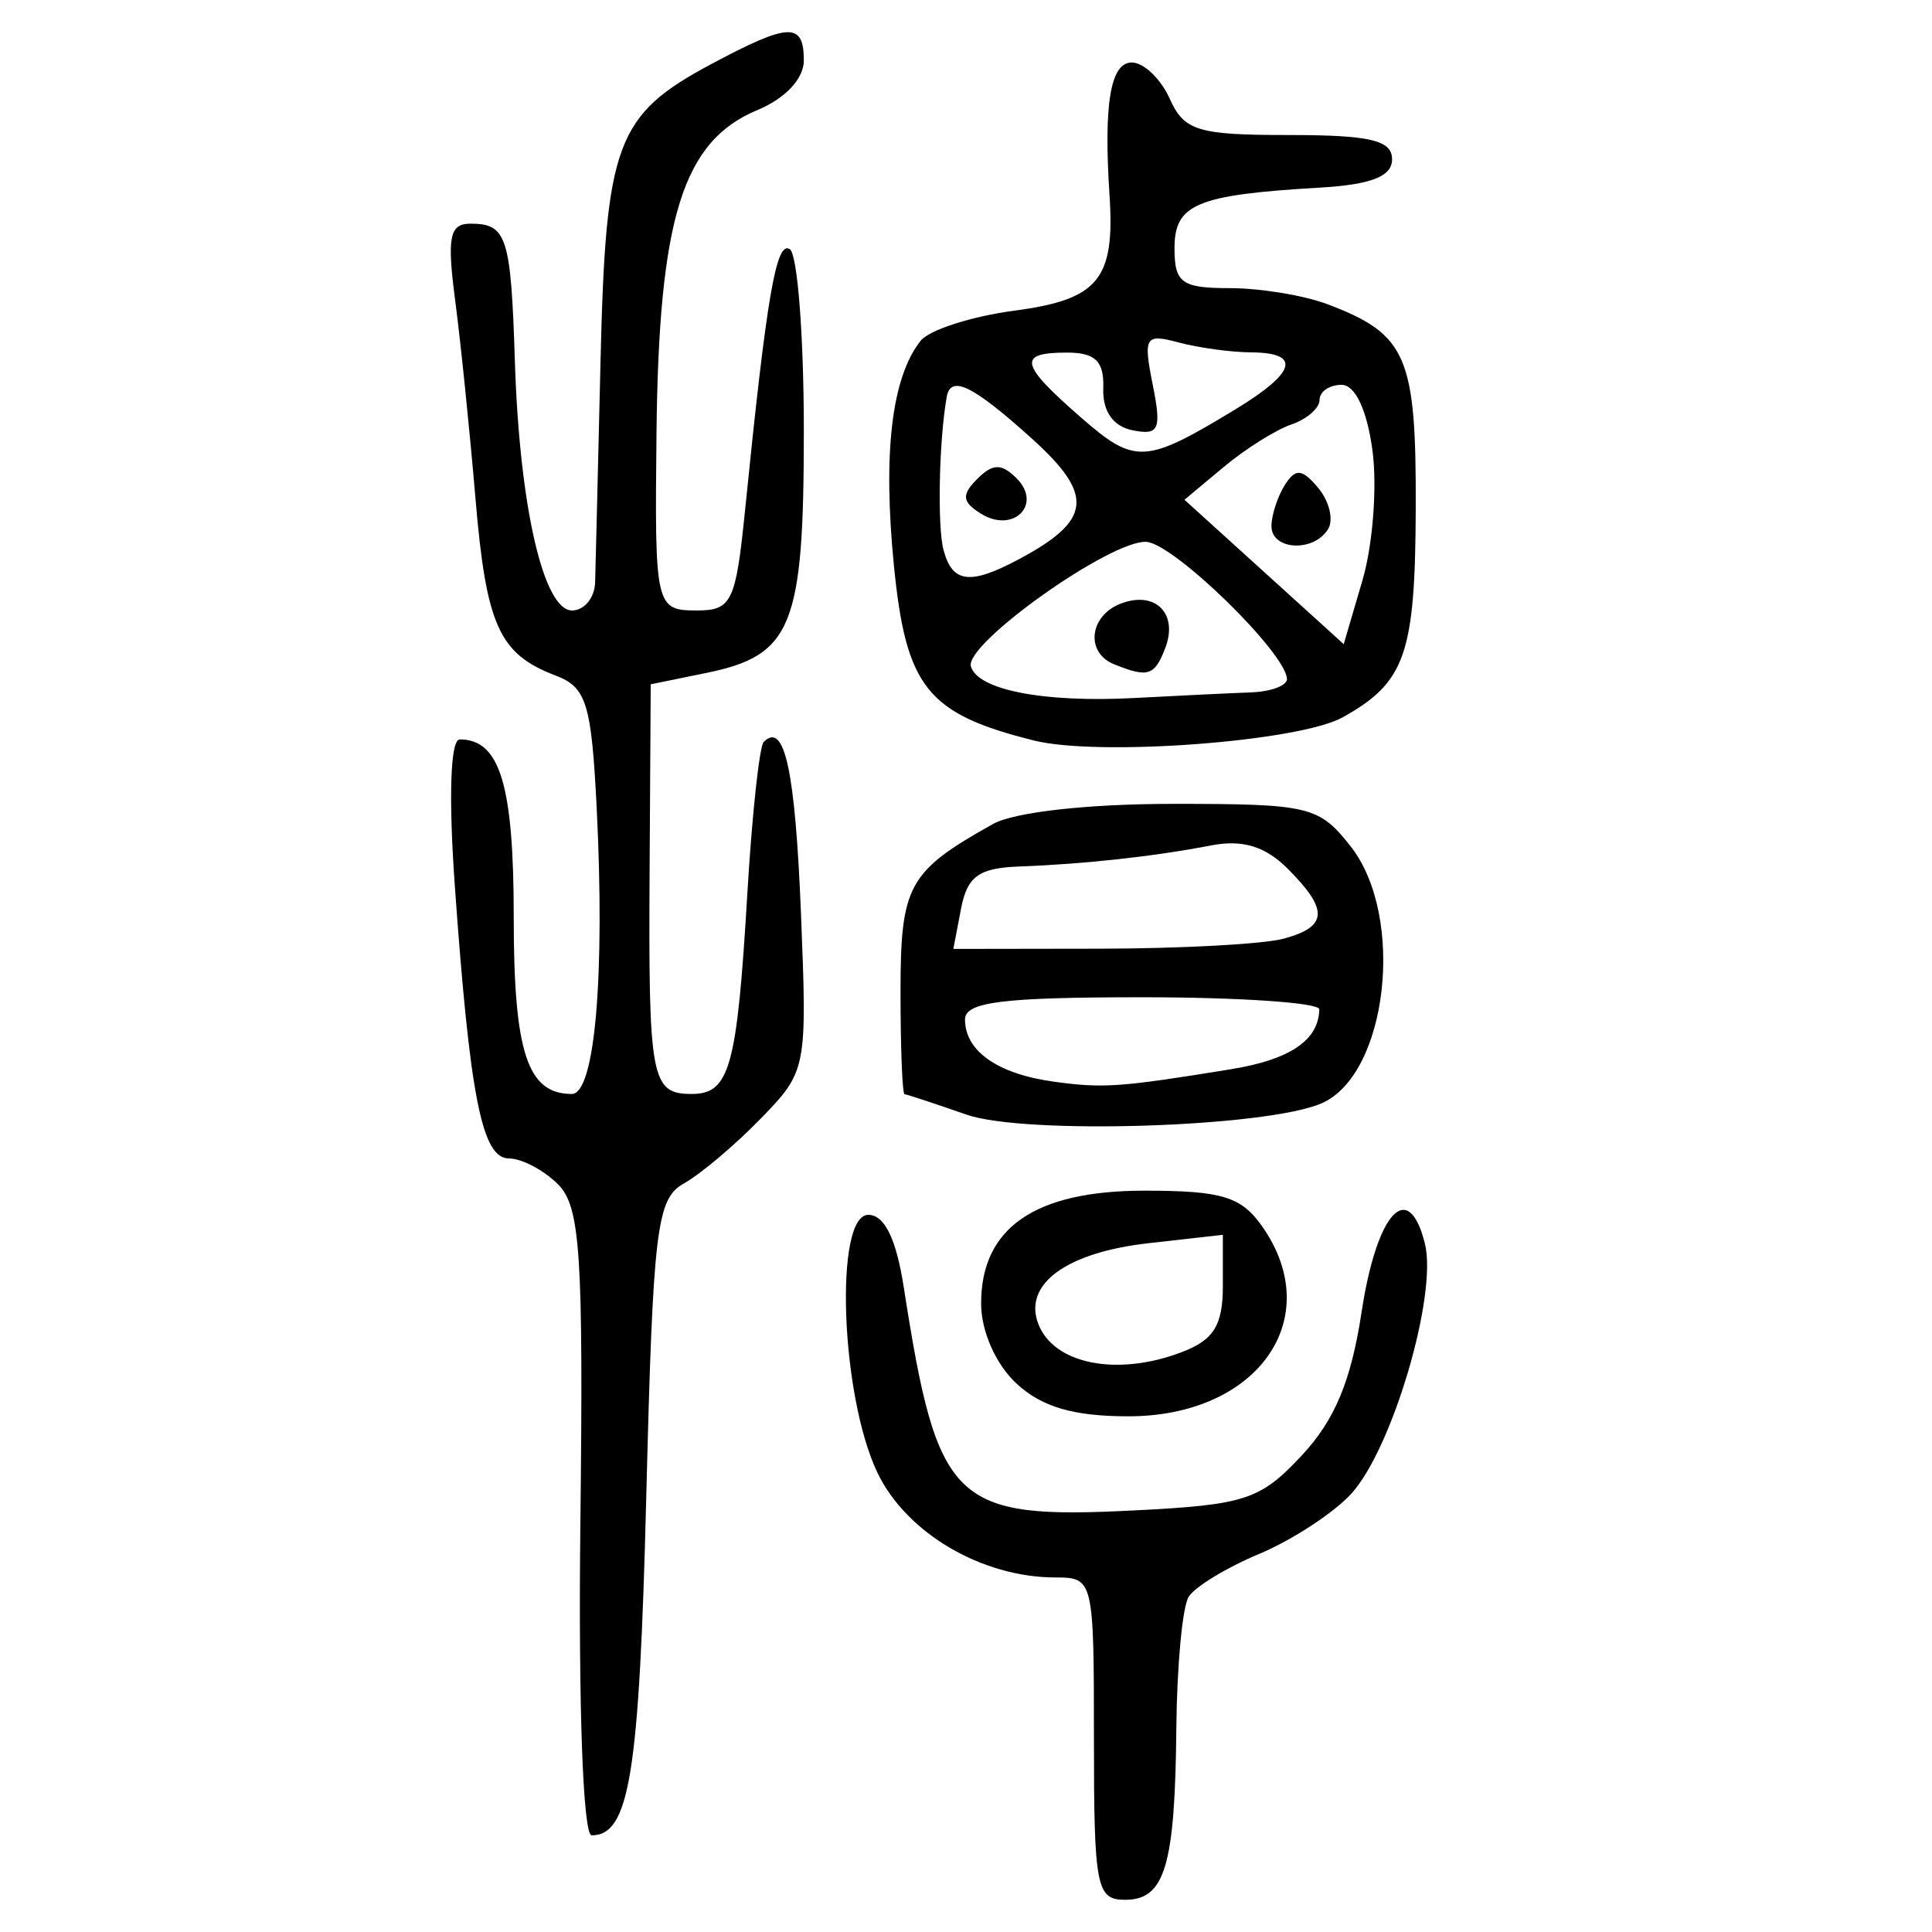 <?xml version="1.0" encoding="UTF-8" standalone="no"?>
<!-- Created with Inkscape (http://www.inkscape.org/) -->

<svg
   xmlns:dc="http://purl.org/dc/elements/1.1/"
   xmlns:cc="http://creativecommons.org/ns#"
   xmlns:rdf="http://www.w3.org/1999/02/22-rdf-syntax-ns#"
   xmlns:svg="http://www.w3.org/2000/svg"
   xmlns="http://www.w3.org/2000/svg"
   xmlns:sodipodi="http://sodipodi.sourceforge.net/DTD/sodipodi-0.dtd"
   xmlns:inkscape="http://www.inkscape.org/namespaces/inkscape"
   width="300"
   height="300"
   id="svg2"
   version="1.1"
   inkscape:version="0.48.4 r9939"
   sodipodi:docname="image-seal.svg">
  <defs
     id="defs4" />
  <sodipodi:namedview
     id="base"
     pagecolor="#ffffff"
     bordercolor="#666666"
     borderopacity="1.0"
     inkscape:pageopacity="0.0"
     inkscape:pageshadow="2"
     inkscape:zoom="2.0018437"
     inkscape:cx="145.03351"
     inkscape:cy="130.6666"
     inkscape:document-units="px"
     inkscape:current-layer="layer1"
     showgrid="false"
     inkscape:window-width="1215"
     inkscape:window-height="1000"
     inkscape:window-x="65"
     inkscape:window-y="24"
     inkscape:window-maximized="1"
     fit-margin-top="10"
     fit-margin-left="10"
     fit-margin-right="10"
     fit-margin-bottom="10" />
  <g
     inkscape:label="Calque 1"
     inkscape:groupmode="layer"
     id="layer1"
     transform="translate(0,-752.362)">
    <path
       style="fill:#000000"
       d="m 169.865,1022.336 c 0,-24.683 -0.082,-25.026 -5.951,-25.026 -11.49,0 -23.235,-6.929 -27.702,-16.342 -5.707,-12.027 -6.674,-39.966 -1.383,-39.966 2.521,0 4.331,3.7 5.51,11.262 5.262,33.753 7.646,36.056 35.846,34.632 17.182,-0.868 19.505,-1.63 25.936,-8.511 5.141,-5.501 7.673,-11.561 9.302,-22.271 2.362,-15.522 7.275,-20.847 9.832,-10.657 2.004,7.986 -5.119,32.078 -11.514,38.943 -2.78,2.984 -9.19,7.153 -14.243,9.265 -5.054,2.112 -9.972,5.107 -10.93,6.657 -0.958,1.55 -1.815,10.669 -1.905,20.266 -0.201,21.526 -1.762,26.774 -7.96,26.774 -4.458,0 -4.837,-1.959 -4.837,-25.026 z M 90.122,988.82 c 0.477,-41.736 -0.008,-49.095 -3.468,-52.554 -2.212,-2.212 -5.648,-4.022 -7.635,-4.022 -4.181,0 -6.065,-9.527 -8.407,-42.518 -0.972,-13.692 -0.667,-22.549 0.776,-22.549 6.24,0 8.383,7.038 8.383,27.528 0,21.077 2.113,27.528 9.018,27.528 3.593,0 5.181,-18.35 3.856,-44.574 -0.812,-16.083 -1.594,-18.583 -6.377,-20.402 -8.783,-3.339 -10.774,-7.757 -12.449,-27.62 -0.87,-10.323 -2.285,-24.119 -3.143,-30.657 -1.286,-9.796 -0.87,-11.887 2.368,-11.887 5.656,0 6.291,1.965 6.906,21.357 0.712,22.475 4.435,38.705 8.877,38.705 1.901,0 3.515,-1.971 3.585,-4.38 0.071,-2.409 0.448,-17.894 0.839,-34.411 0.8,-33.831 2.424,-38.167 17.255,-46.083 12.043,-6.428 14.311,-6.51 14.311,-0.518 0,2.816 -2.877,5.893 -7.173,7.673 -11.622,4.814 -15.345,16.713 -15.703,50.19 -0.289,26.962 -0.159,27.528 6.267,27.528 5.418,0 6.046,-1.312 7.492,-15.641 3.351,-33.216 4.817,-41.779 6.929,-40.473 1.204,0.744 2.189,13.459 2.189,28.255 0,30.335 -1.813,34.834 -15.138,37.559 l -8.637,1.766 -0.172,28.677 c -0.195,32.64 0.233,34.934 6.527,34.934 5.908,0 7.043,-4.084 8.647,-31.105 0.729,-12.29 1.875,-22.895 2.547,-23.566 3.231,-3.231 4.89,4.428 5.785,26.715 0.965,24.033 0.884,24.445 -6.249,31.783 -3.975,4.089 -9.341,8.618 -11.924,10.063 -4.259,2.384 -4.805,6.93 -5.856,48.8 -1.079,42.979 -2.607,52.428 -8.479,52.428 -1.343,0 -2.072,-20.237 -1.749,-48.532 z m 67.702,-21.638 c -3.221,-3 -5.477,-8.115 -5.477,-12.415 0,-11.751 8.347,-17.518 25.356,-17.518 12.045,0 15.039,0.91 18.298,5.562 10.009,14.29 -0.699,29.474 -20.787,29.474 -8.529,0 -13.468,-1.449 -17.389,-5.103 z m 25.642,-4.846 c 5.019,-1.908 6.419,-4.164 6.419,-10.336 l 0,-7.895 -11.52,1.298 c -12.784,1.441 -19.508,6.357 -17.139,12.53 2.405,6.266 12.224,8.21 22.239,4.403 z m -33.396,-36.897 c -4.942,-1.722 -9.266,-3.148 -9.611,-3.169 -0.344,-0.02 -0.626,-7.183 -0.626,-15.917 0,-16.517 1.194,-18.683 14.356,-26.039 3.314,-1.852 14.725,-3.128 27.972,-3.128 21.192,0 22.65,0.349 27.562,6.594 8.56,10.883 5.765,35.479 -4.537,39.919 -8.626,3.718 -46.051,4.9 -55.118,1.74 z m 41.061,-7.046 c 9.191,-1.493 13.634,-4.502 13.732,-9.299 0.02,-1.032 -12.35,-1.877 -27.49,-1.877 -21.714,0 -27.528,0.728 -27.528,3.447 0,4.905 5.065,8.459 13.764,9.656 7.697,1.059 10.234,0.882 27.523,-1.927 z m 8.139,-20.261 c 6.929,-1.857 7.092,-4.469 0.678,-10.883 -3.48,-3.48 -7.015,-4.554 -11.887,-3.61 -8.789,1.702 -19.757,2.907 -29.791,3.272 -6.272,0.228 -8.081,1.538 -9.038,6.542 l -1.196,6.256 22.802,-0.034 c 12.541,-0.02 25.336,-0.713 28.433,-1.543 z m -38.727,-30.788 c -16.587,-4.138 -19.873,-8.253 -21.743,-27.235 -1.723,-17.489 -0.338,-29.124 4.146,-34.821 1.332,-1.692 7.902,-3.804 14.601,-4.693 13.036,-1.729 15.598,-4.846 14.739,-17.929 -0.931,-14.176 0.146,-20.599 3.453,-20.599 1.854,0 4.509,2.534 5.899,5.631 2.239,4.989 4.353,5.631 18.526,5.631 12.552,0 15.998,0.809 15.998,3.754 0,2.683 -3.213,3.942 -11.262,4.414 -19.09,1.119 -22.523,2.551 -22.523,9.398 0,5.405 1.113,6.209 8.596,6.209 4.728,0 11.57,1.131 15.204,2.512 12.291,4.673 13.744,8.048 13.659,31.72 -0.082,22.616 -1.607,26.978 -11.333,32.406 -6.772,3.78 -37.885,6.117 -47.962,3.603 z m 33.722,-7.47 c 3.097,-0.114 5.605,-1.051 5.573,-2.083 -0.124,-4.018 -17.478,-20.959 -21.803,-21.285 -5.413,-0.408 -28.295,15.817 -27.274,19.339 1.061,3.66 11.353,5.649 25.361,4.903 6.882,-0.367 15.047,-0.76 18.144,-0.873 z m -21.272,-4.367 c -4.49,-1.812 -3.855,-7.538 1.044,-9.419 5.36,-2.057 8.96,1.543 6.904,6.904 -1.659,4.323 -2.672,4.644 -7.948,2.515 z m 40.124,-33.192 c -0.844,-6.294 -2.679,-10.197 -4.792,-10.197 -1.883,0 -3.424,1.05 -3.424,2.334 0,1.284 -1.971,3.005 -4.38,3.824 -2.409,0.82 -7.129,3.784 -10.489,6.588 l -6.11,5.098 12.366,11.212 12.366,11.212 2.915,-9.937 c 1.603,-5.465 2.3,-14.526 1.547,-20.134 z m -15.686,11.7 c 0.02,-1.721 0.965,-4.589 2.098,-6.375 1.651,-2.603 2.678,-2.501 5.182,0.516 1.718,2.069 2.396,4.938 1.508,6.375 -2.259,3.655 -8.835,3.269 -8.788,-0.516 z m -39.29,5.222 c 11.427,-6.086 11.85,-9.972 2.048,-18.807 -9.142,-8.24 -12.564,-9.91 -13.182,-6.436 -1.199,6.743 -1.477,20.09 -0.496,23.775 1.365,5.125 4.113,5.472 11.63,1.468 z m -5.795,-7.099 c -2.956,-1.827 -3.079,-2.927 -0.605,-5.401 2.417,-2.417 3.775,-2.44 6.11,-0.104 4.06,4.06 -0.487,8.607 -5.506,5.506 z m 39.435,-16.181 c 9.5,-5.759 10.36,-8.832 2.484,-8.879 -3.097,-0.018 -8.163,-0.713 -11.257,-1.542 -5.19,-1.391 -5.501,-0.883 -4.016,6.544 1.397,6.987 0.983,7.925 -3.133,7.095 -3.026,-0.611 -4.671,-2.967 -4.544,-6.51 0.15,-4.203 -1.218,-5.553 -5.631,-5.553 -7.736,0 -7.362,1.757 2.142,10.054 8.407,7.34 9.984,7.26 23.956,-1.209 z"
       id="path3015"
       inkscape:connector-curvature="0" />
  </g>
</svg>
